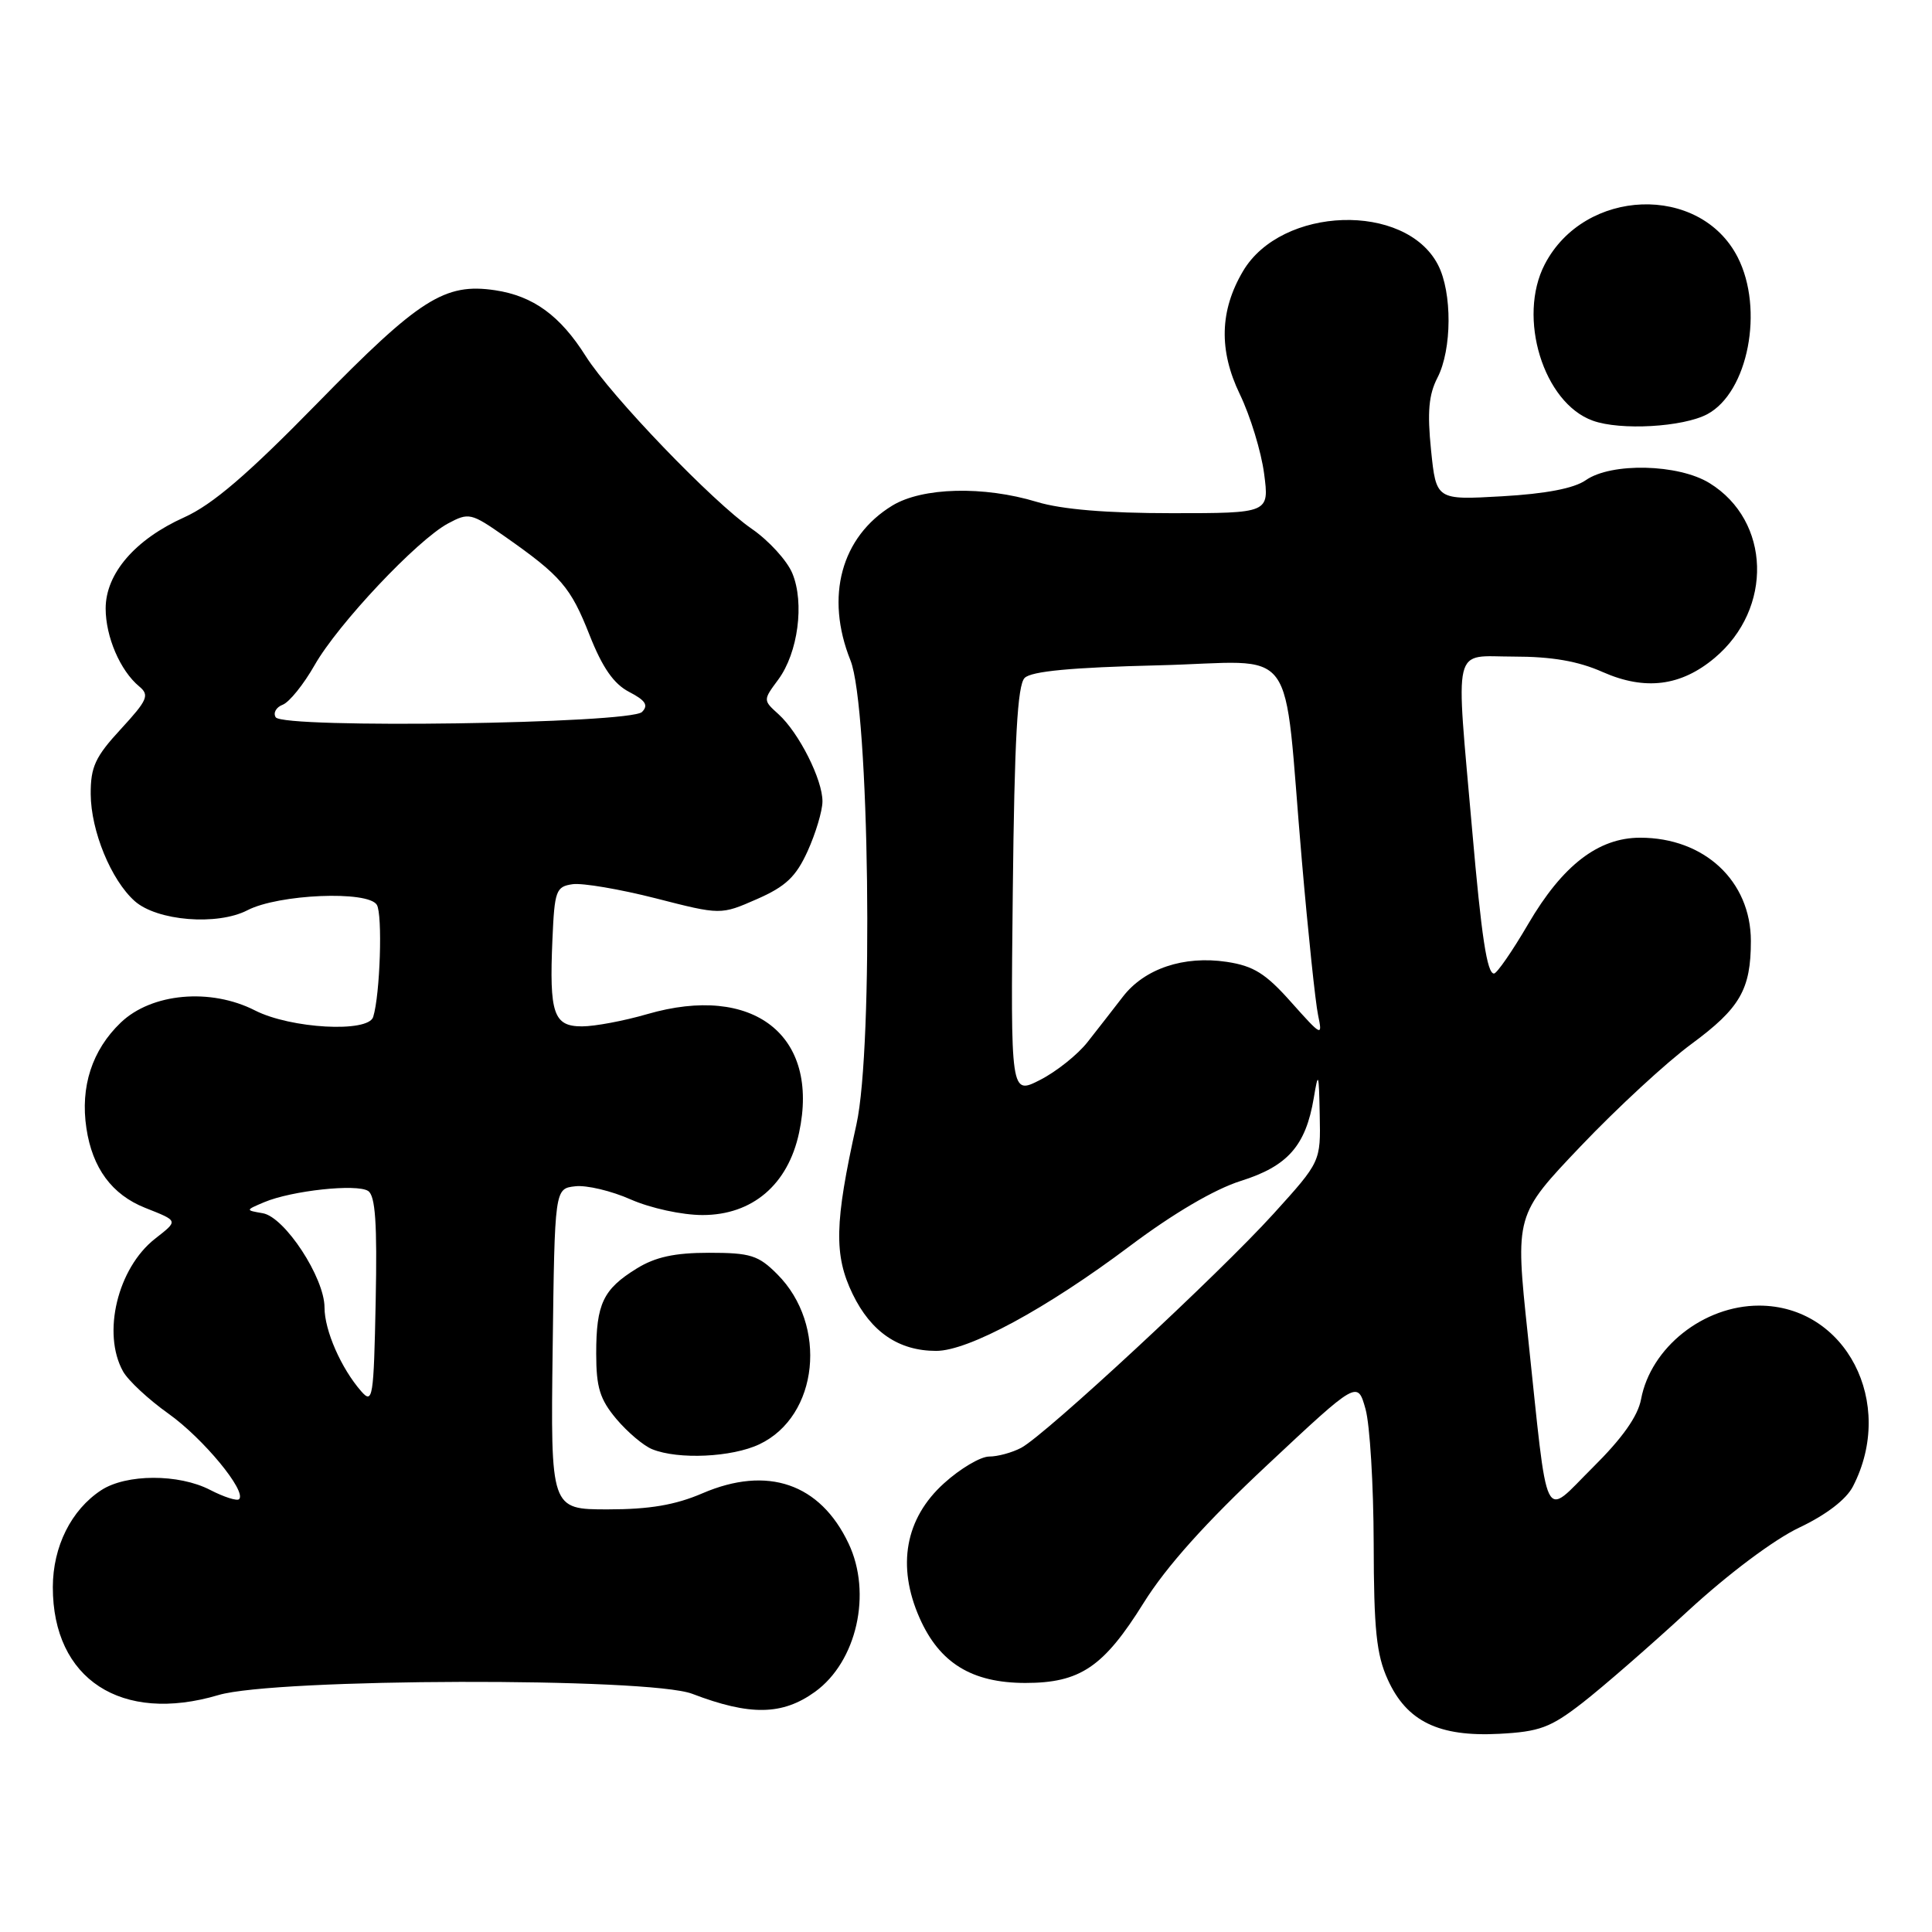 <?xml version="1.0" encoding="UTF-8" standalone="no"?>
<!DOCTYPE svg PUBLIC "-//W3C//DTD SVG 1.1//EN" "http://www.w3.org/Graphics/SVG/1.1/DTD/svg11.dtd" >
<svg xmlns="http://www.w3.org/2000/svg" xmlns:xlink="http://www.w3.org/1999/xlink" version="1.1" viewBox="0 0 256 256">
 <g >
 <path fill="currentColor"
d=" M 209.65 225.66 C 212.32 223.59 218.61 218.12 223.62 213.50 C 228.99 208.55 235.08 203.99 238.42 202.41 C 241.97 200.73 244.63 198.69 245.52 196.97 C 251.25 185.88 244.57 173.00 233.08 173.00 C 225.73 173.00 218.74 178.55 217.45 185.40 C 217.03 187.66 214.96 190.58 211.05 194.45 C 204.33 201.11 205.20 202.89 202.43 176.76 C 200.76 161.01 200.76 161.01 209.47 151.86 C 214.27 146.82 220.86 140.73 224.13 138.33 C 230.57 133.58 232.00 131.11 232.00 124.68 C 231.99 116.74 225.84 111.00 217.33 111.00 C 211.79 111.00 207.05 114.65 202.51 122.41 C 200.39 126.04 198.34 129.00 197.96 129.00 C 197.04 129.00 196.30 124.11 195.07 110.00 C 192.87 84.84 192.36 87.00 200.54 87.00 C 205.63 87.00 209.11 87.60 212.37 89.05 C 217.99 91.53 222.74 90.93 227.21 87.17 C 234.97 80.64 234.63 69.02 226.53 64.02 C 222.41 61.47 213.50 61.26 210.12 63.63 C 208.57 64.71 204.83 65.43 199.04 65.76 C 190.30 66.26 190.30 66.26 189.62 59.63 C 189.11 54.60 189.31 52.30 190.47 50.05 C 192.40 46.32 192.44 38.75 190.54 35.09 C 186.24 26.77 169.79 27.31 164.70 35.94 C 161.62 41.15 161.48 46.42 164.28 52.23 C 165.68 55.13 167.12 59.86 167.50 62.75 C 168.19 68.00 168.19 68.00 155.25 68.00 C 146.66 68.00 140.67 67.50 137.41 66.51 C 130.33 64.36 122.22 64.57 118.24 66.99 C 111.45 71.13 109.31 79.06 112.69 87.50 C 115.20 93.75 115.77 138.71 113.48 149.00 C 110.58 162.04 110.48 166.30 112.98 171.47 C 115.42 176.50 119.09 179.00 124.05 179.00 C 128.33 179.00 138.66 173.41 149.72 165.10 C 155.49 160.77 160.93 157.58 164.41 156.48 C 170.63 154.53 173.02 151.81 174.08 145.50 C 174.68 141.89 174.76 142.10 174.87 147.72 C 175.00 153.93 175.00 153.93 168.75 160.83 C 161.51 168.82 138.53 190.13 135.32 191.84 C 134.11 192.48 132.20 193.00 131.07 193.00 C 129.93 193.00 127.24 194.59 125.09 196.54 C 119.94 201.19 118.80 207.50 121.85 214.39 C 124.49 220.36 128.77 222.99 135.85 223.00 C 143.12 223.00 146.23 220.90 151.52 212.42 C 154.52 207.60 159.77 201.74 167.91 194.13 C 179.88 182.92 179.88 182.92 180.94 186.71 C 181.52 188.79 182.00 196.80 182.02 204.50 C 182.04 215.93 182.38 219.25 183.89 222.56 C 186.40 228.10 190.65 230.16 198.65 229.74 C 203.99 229.46 205.45 228.92 209.65 225.66 Z  M 108.00 224.17 C 113.53 220.17 115.57 211.12 112.44 204.52 C 108.67 196.56 101.69 194.17 93.08 197.87 C 89.48 199.42 86.07 200.00 80.54 200.00 C 72.96 200.00 72.96 200.00 73.23 178.75 C 73.50 157.50 73.50 157.50 76.21 157.19 C 77.71 157.01 81.03 157.80 83.59 158.94 C 86.21 160.09 90.38 161.00 93.09 161.00 C 99.69 161.00 104.41 156.98 105.88 150.10 C 108.66 137.18 99.83 130.29 85.75 134.38 C 82.69 135.27 78.81 136.00 77.12 136.00 C 73.35 136.00 72.77 134.32 73.20 124.48 C 73.48 117.99 73.67 117.48 75.88 117.16 C 77.18 116.98 82.13 117.82 86.88 119.03 C 95.50 121.24 95.50 121.24 100.29 119.14 C 104.12 117.46 105.47 116.18 107.02 112.77 C 108.08 110.42 108.97 107.47 108.98 106.21 C 109.01 103.33 105.86 97.09 103.16 94.64 C 101.10 92.78 101.10 92.78 103.13 90.04 C 105.74 86.50 106.62 79.90 104.99 75.97 C 104.29 74.28 101.87 71.63 99.61 70.07 C 94.48 66.54 80.95 52.47 77.62 47.20 C 74.23 41.82 70.66 39.22 65.61 38.46 C 58.92 37.46 55.58 39.59 42.00 53.48 C 32.78 62.90 28.16 66.86 24.41 68.55 C 17.91 71.47 14.00 76.00 14.00 80.63 C 14.00 84.38 15.93 88.87 18.44 90.95 C 19.84 92.11 19.56 92.75 16.01 96.61 C 12.62 100.28 12.00 101.62 12.02 105.23 C 12.05 110.11 14.72 116.61 17.85 119.40 C 20.81 122.03 28.79 122.68 32.79 120.61 C 36.90 118.48 48.75 117.98 49.93 119.89 C 50.71 121.15 50.37 131.78 49.45 134.75 C 48.79 136.87 38.52 136.30 33.79 133.89 C 27.89 130.88 20.08 131.59 16.00 135.50 C 12.20 139.14 10.62 144.00 11.45 149.50 C 12.24 154.78 14.83 158.29 19.22 160.04 C 23.69 161.82 23.65 161.70 20.53 164.15 C 15.58 168.05 13.50 176.67 16.30 181.71 C 16.97 182.92 19.69 185.45 22.34 187.33 C 26.94 190.61 32.72 197.61 31.68 198.65 C 31.41 198.92 29.68 198.37 27.84 197.42 C 23.68 195.27 16.73 195.29 13.41 197.46 C 9.43 200.07 7.01 204.93 7.00 210.30 C 6.99 222.51 16.08 228.43 28.96 224.60 C 36.47 222.37 85.98 222.24 91.73 224.44 C 99.39 227.37 103.68 227.29 108.00 224.17 Z  M 100.63 191.37 C 108.47 187.65 109.73 175.57 102.98 168.83 C 100.49 166.33 99.43 166.00 93.94 166.00 C 89.39 166.00 86.83 166.56 84.36 168.09 C 79.92 170.83 79.00 172.76 79.00 179.36 C 79.00 183.85 79.49 185.42 81.67 188.02 C 83.14 189.76 85.27 191.57 86.42 192.03 C 89.88 193.43 96.99 193.10 100.63 191.37 Z  M 226.23 54.88 C 231.64 51.98 233.77 40.97 230.25 34.08 C 225.25 24.32 209.96 24.88 204.69 35.02 C 201.03 42.06 204.51 53.39 211.05 55.74 C 214.72 57.07 223.02 56.59 226.23 54.88 Z  M 134.20 118.09 C 134.42 97.94 134.82 90.78 135.77 89.83 C 136.66 88.94 141.99 88.44 153.44 88.16 C 172.40 87.71 169.93 84.35 172.50 114.00 C 173.33 123.62 174.30 132.85 174.65 134.50 C 175.26 137.40 175.15 137.35 171.10 132.81 C 167.71 128.99 166.11 127.99 162.54 127.45 C 156.85 126.60 151.64 128.35 148.77 132.09 C 147.52 133.71 145.43 136.40 144.12 138.06 C 142.82 139.73 139.98 141.99 137.83 143.09 C 133.91 145.09 133.91 145.09 134.20 118.09 Z  M 47.87 184.36 C 45.20 181.31 43.00 176.29 43.00 173.25 C 43.00 169.30 37.73 161.26 34.82 160.76 C 32.50 160.36 32.50 160.36 35.00 159.30 C 38.65 157.76 47.29 156.83 48.78 157.81 C 49.74 158.44 49.99 162.10 49.78 172.43 C 49.52 185.28 49.39 186.09 47.87 184.36 Z  M 36.53 95.04 C 36.17 94.46 36.59 93.71 37.46 93.38 C 38.34 93.04 40.24 90.68 41.69 88.13 C 44.79 82.68 55.27 71.56 59.37 69.36 C 62.12 67.89 62.42 67.96 66.87 71.07 C 74.36 76.32 75.61 77.79 78.12 84.15 C 79.82 88.46 81.32 90.62 83.36 91.68 C 85.54 92.81 85.95 93.45 85.07 94.34 C 83.50 95.90 37.47 96.57 36.53 95.04 Z "/>
</g>
</svg>